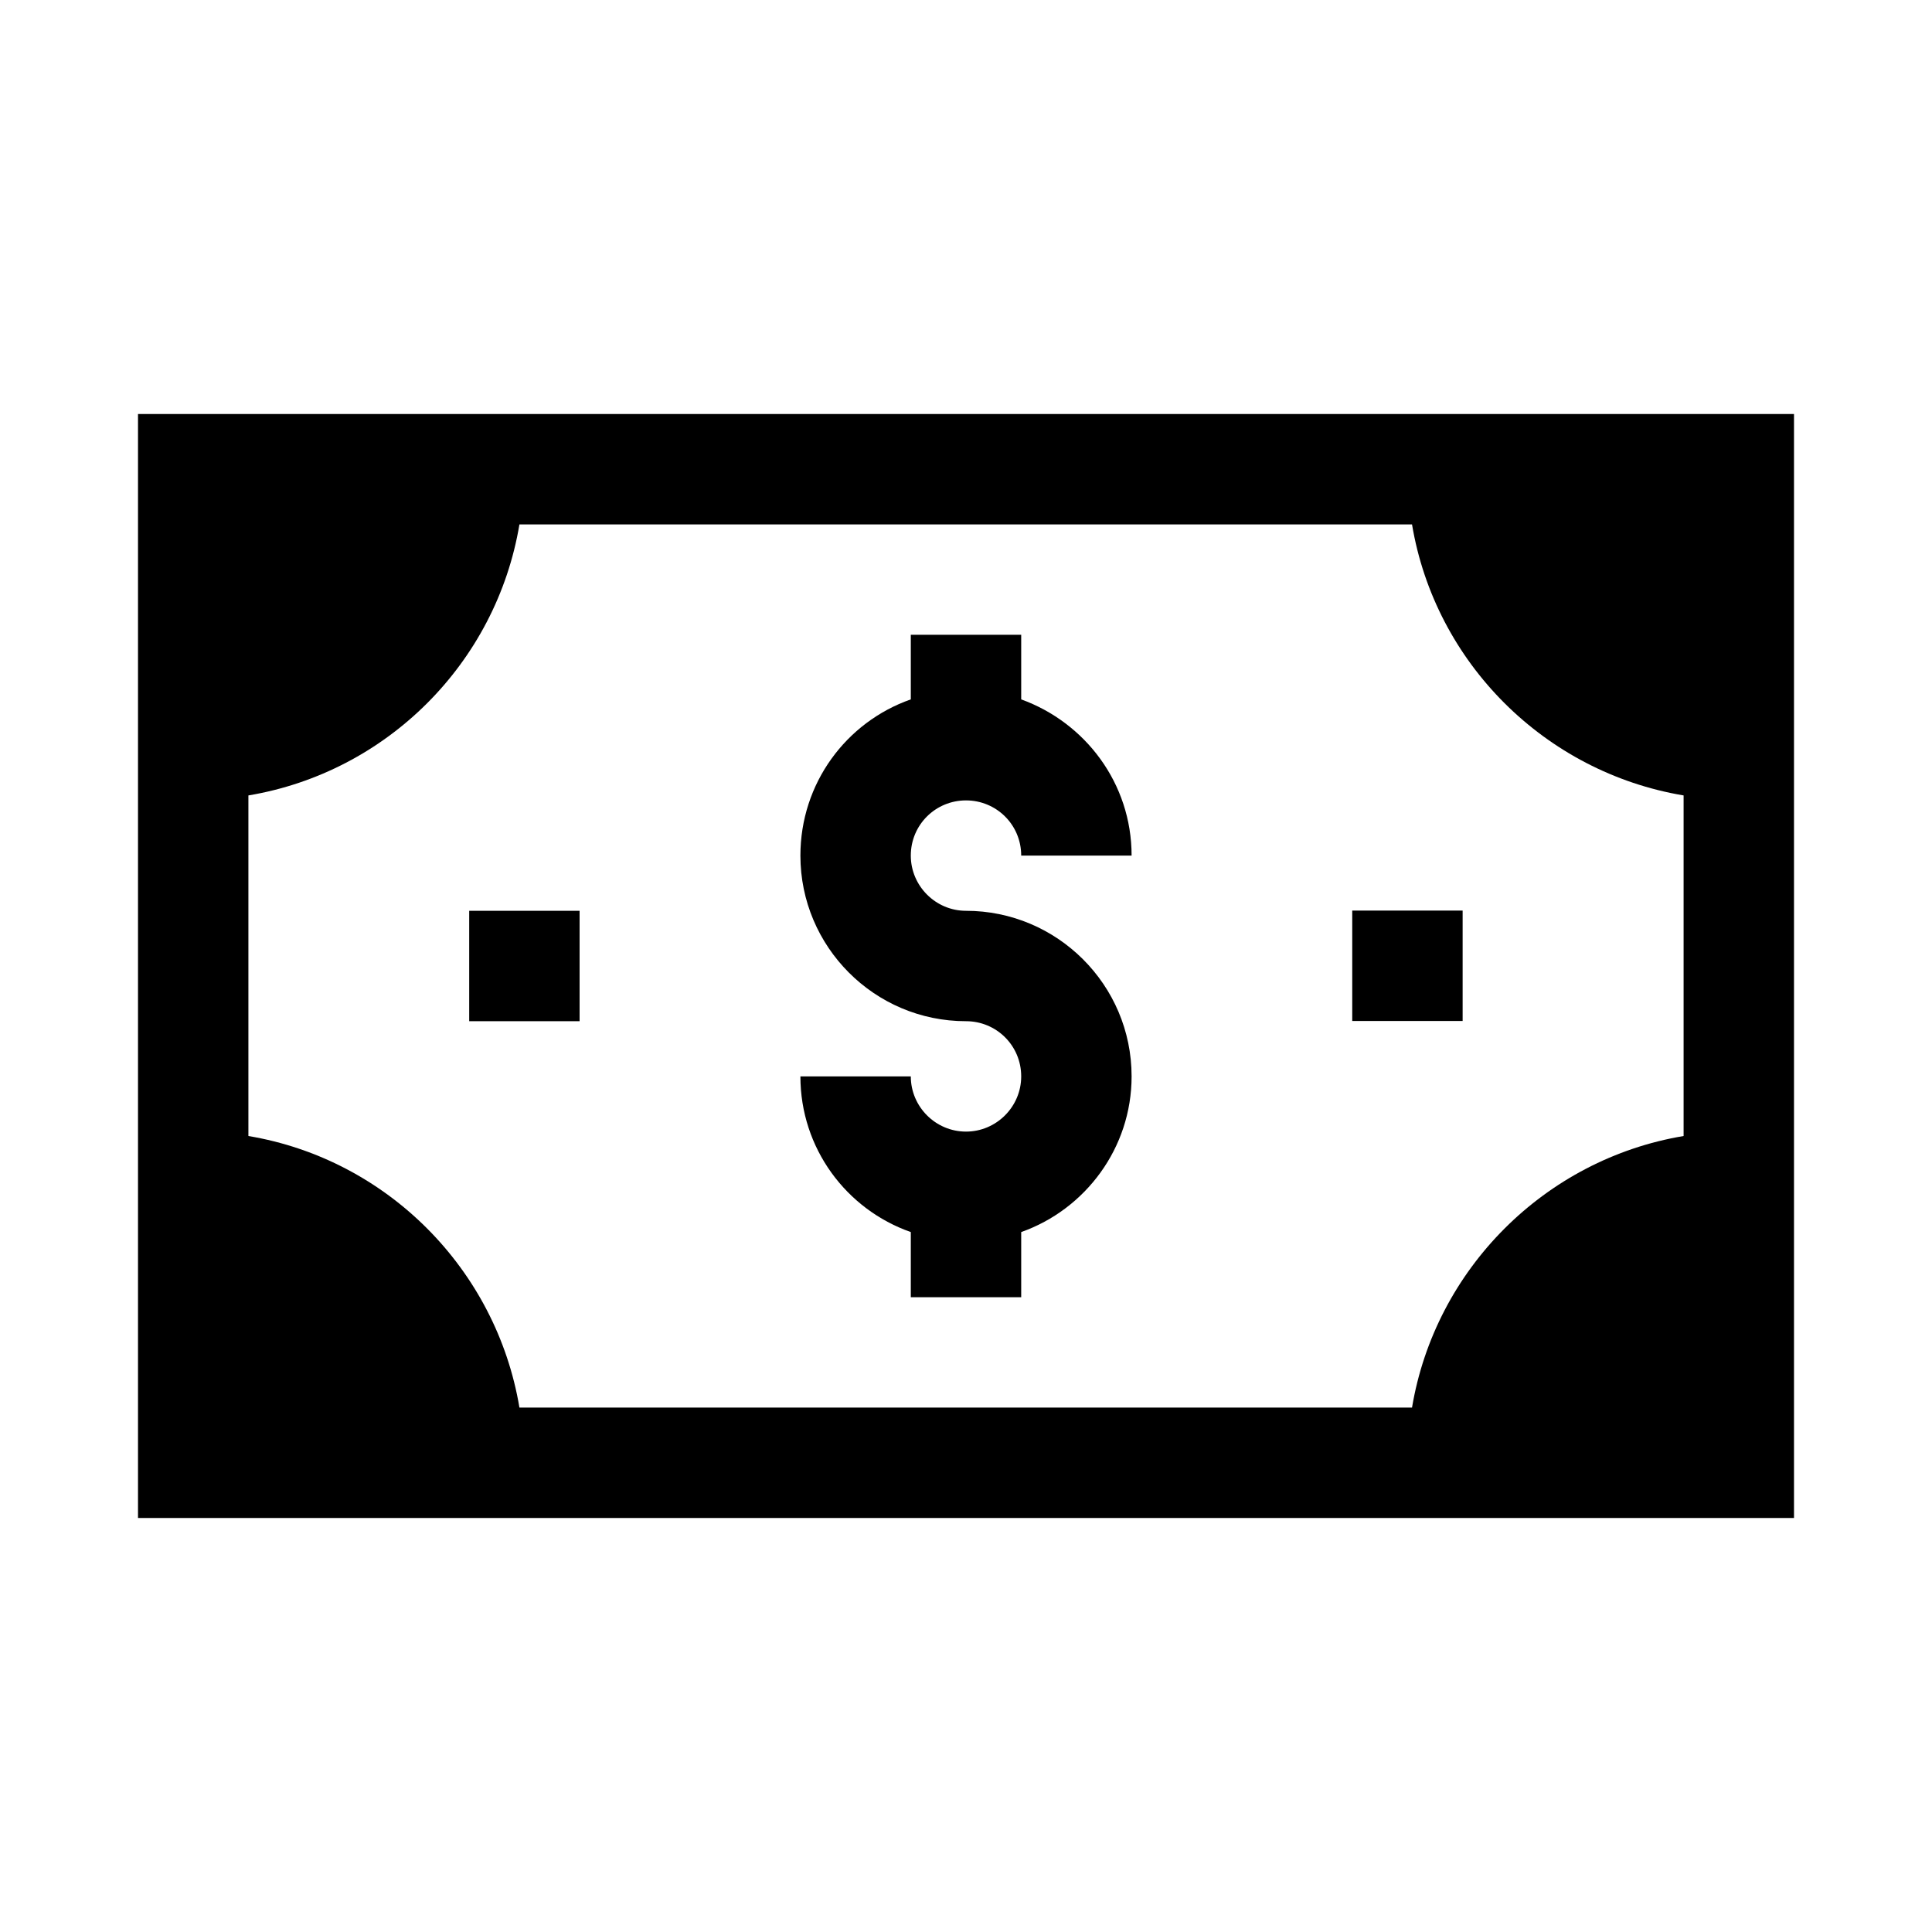 <svg xmlns="http://www.w3.org/2000/svg" xmlns:xlink="http://www.w3.org/1999/xlink" xmlns:svgjs="http://svgjs.com/svgjs" version="1.1" width="512" height="512" x="0" y="0" viewBox="0 0 35 35" style="enable-background:new 0 0 512 512" xml:space="preserve" class=""><g><g id="_x38_4"><path d="m32.5 7.5h-30v20h30zm-2 13.08c-2.51.42-4.5 2.41-4.92 4.92h-16.17c-.42-2.51-2.4-4.5-4.91-4.92v-6.17c2.51-.42 4.49-2.4 4.91-4.91h16.17c.42 2.51 2.41 4.49 4.92 4.91z" fill="#000000" data-original="#000000" class=""/><path d="m24.497 16.496h2v2h-2z" fill="#000000" data-original="#000000" class=""/><path d="m8.5 16.5h2v2h-2z" fill="#000000" data-original="#000000" class=""/><path d="m17.5 14.5c.55 0 1 .44 1 1h2c0-1.31-.84-2.41-2-2.83v-1.17h-2v1.17c-1.17.41-2 1.52-2 2.83 0 1.65 1.34 3 3 3 .55 0 1 .44 1 1 0 .55-.45 1-1 1s-1-.45-1-1h-2c0 1.3.83 2.41 2 2.82v1.18h2v-1.18c1.16-.41 2-1.52 2-2.82 0-1.66-1.35-3-3-3-.55 0-1-.45-1-1 0-.56.45-1 1-1z" fill="#000000" data-original="#000000" class=""/></g></g></svg>
